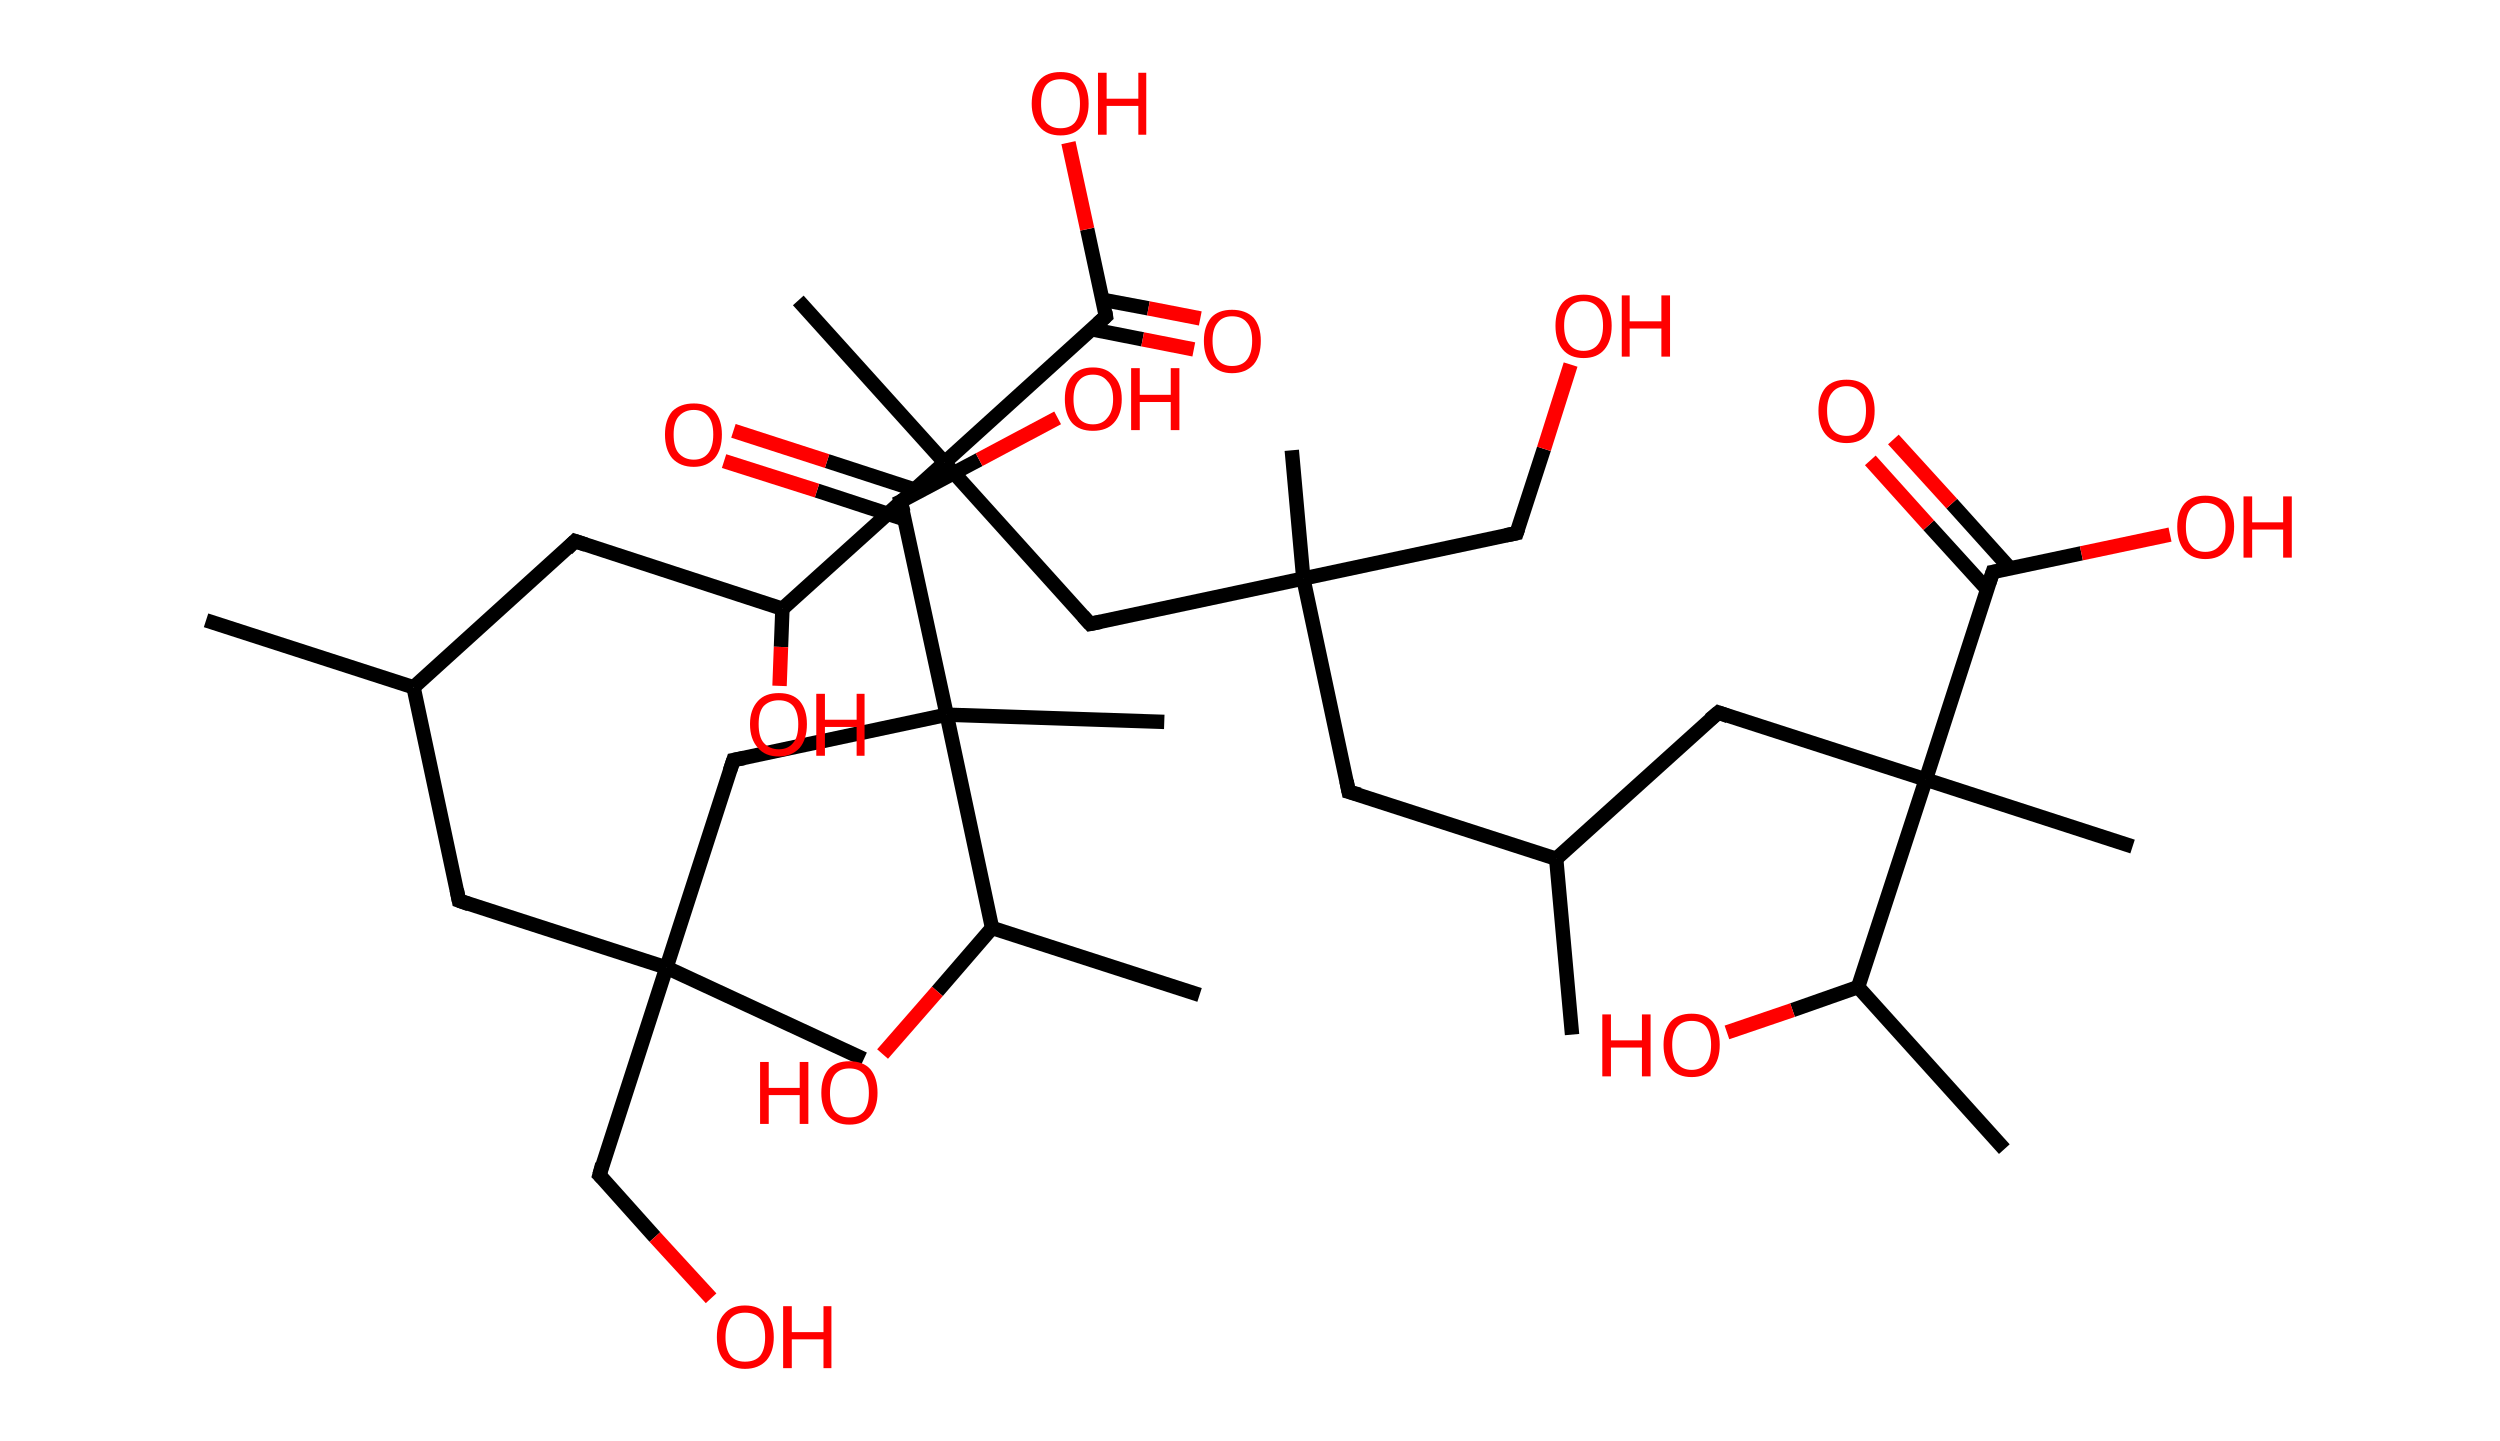 <?xml version='1.0' encoding='ASCII' standalone='yes'?>
<svg xmlns="http://www.w3.org/2000/svg" xmlns:rdkit="http://www.rdkit.org/xml" xmlns:xlink="http://www.w3.org/1999/xlink" version="1.1" baseProfile="full" xml:space="preserve" width="347px" height="200px" viewBox="0 0 347 200">
<!-- END OF HEADER -->
<rect style="opacity:1.0;fill:#FFFFFF;stroke:none" width="347.0" height="200.0" x="0.0" y="0.0"> </rect>
<path class="bond-0 atom-0 atom-1" d="M 28.6,86.1 L 57.4,95.4" style="fill:none;fill-rule:evenodd;stroke:#000000;stroke-width:2.0px;stroke-linecap:butt;stroke-linejoin:miter;stroke-opacity:1"/>
<path class="bond-1 atom-1 atom-2" d="M 57.4,95.4 L 79.8,75.1" style="fill:none;fill-rule:evenodd;stroke:#000000;stroke-width:2.0px;stroke-linecap:butt;stroke-linejoin:miter;stroke-opacity:1"/>
<path class="bond-2 atom-2 atom-3" d="M 79.8,75.1 L 108.6,84.5" style="fill:none;fill-rule:evenodd;stroke:#000000;stroke-width:2.0px;stroke-linecap:butt;stroke-linejoin:miter;stroke-opacity:1"/>
<path class="bond-3 atom-3 atom-4" d="M 108.6,84.5 L 108.4,89.8" style="fill:none;fill-rule:evenodd;stroke:#000000;stroke-width:2.0px;stroke-linecap:butt;stroke-linejoin:miter;stroke-opacity:1"/>
<path class="bond-3 atom-3 atom-4" d="M 108.4,89.8 L 108.2,95.2" style="fill:none;fill-rule:evenodd;stroke:#FF0000;stroke-width:2.0px;stroke-linecap:butt;stroke-linejoin:miter;stroke-opacity:1"/>
<path class="bond-4 atom-3 atom-5" d="M 108.6,84.5 L 131.1,64.2" style="fill:none;fill-rule:evenodd;stroke:#000000;stroke-width:2.0px;stroke-linecap:butt;stroke-linejoin:miter;stroke-opacity:1"/>
<path class="bond-5 atom-5 atom-6" d="M 131.1,64.2 L 110.8,41.7" style="fill:none;fill-rule:evenodd;stroke:#000000;stroke-width:2.0px;stroke-linecap:butt;stroke-linejoin:miter;stroke-opacity:1"/>
<path class="bond-6 atom-5 atom-7" d="M 131.1,64.2 L 151.3,86.6" style="fill:none;fill-rule:evenodd;stroke:#000000;stroke-width:2.0px;stroke-linecap:butt;stroke-linejoin:miter;stroke-opacity:1"/>
<path class="bond-7 atom-7 atom-8" d="M 151.3,86.6 L 180.9,80.3" style="fill:none;fill-rule:evenodd;stroke:#000000;stroke-width:2.0px;stroke-linecap:butt;stroke-linejoin:miter;stroke-opacity:1"/>
<path class="bond-8 atom-8 atom-9" d="M 180.9,80.3 L 179.3,62.5" style="fill:none;fill-rule:evenodd;stroke:#000000;stroke-width:2.0px;stroke-linecap:butt;stroke-linejoin:miter;stroke-opacity:1"/>
<path class="bond-9 atom-8 atom-10" d="M 180.9,80.3 L 210.5,74.0" style="fill:none;fill-rule:evenodd;stroke:#000000;stroke-width:2.0px;stroke-linecap:butt;stroke-linejoin:miter;stroke-opacity:1"/>
<path class="bond-10 atom-10 atom-11" d="M 210.5,74.0 L 214.3,62.3" style="fill:none;fill-rule:evenodd;stroke:#000000;stroke-width:2.0px;stroke-linecap:butt;stroke-linejoin:miter;stroke-opacity:1"/>
<path class="bond-10 atom-10 atom-11" d="M 214.3,62.3 L 218.0,50.6" style="fill:none;fill-rule:evenodd;stroke:#FF0000;stroke-width:2.0px;stroke-linecap:butt;stroke-linejoin:miter;stroke-opacity:1"/>
<path class="bond-11 atom-8 atom-12" d="M 180.9,80.3 L 187.2,109.9" style="fill:none;fill-rule:evenodd;stroke:#000000;stroke-width:2.0px;stroke-linecap:butt;stroke-linejoin:miter;stroke-opacity:1"/>
<path class="bond-12 atom-12 atom-13" d="M 187.2,109.9 L 216.0,119.2" style="fill:none;fill-rule:evenodd;stroke:#000000;stroke-width:2.0px;stroke-linecap:butt;stroke-linejoin:miter;stroke-opacity:1"/>
<path class="bond-13 atom-13 atom-14" d="M 216.0,119.2 L 218.2,143.6" style="fill:none;fill-rule:evenodd;stroke:#000000;stroke-width:2.0px;stroke-linecap:butt;stroke-linejoin:miter;stroke-opacity:1"/>
<path class="bond-14 atom-13 atom-15" d="M 216.0,119.2 L 238.5,98.9" style="fill:none;fill-rule:evenodd;stroke:#000000;stroke-width:2.0px;stroke-linecap:butt;stroke-linejoin:miter;stroke-opacity:1"/>
<path class="bond-15 atom-15 atom-16" d="M 238.5,98.9 L 267.3,108.2" style="fill:none;fill-rule:evenodd;stroke:#000000;stroke-width:2.0px;stroke-linecap:butt;stroke-linejoin:miter;stroke-opacity:1"/>
<path class="bond-16 atom-16 atom-17" d="M 267.3,108.2 L 296.0,117.5" style="fill:none;fill-rule:evenodd;stroke:#000000;stroke-width:2.0px;stroke-linecap:butt;stroke-linejoin:miter;stroke-opacity:1"/>
<path class="bond-17 atom-16 atom-18" d="M 267.3,108.2 L 276.6,79.4" style="fill:none;fill-rule:evenodd;stroke:#000000;stroke-width:2.0px;stroke-linecap:butt;stroke-linejoin:miter;stroke-opacity:1"/>
<path class="bond-18 atom-18 atom-19" d="M 279.0,78.9 L 270.9,69.9" style="fill:none;fill-rule:evenodd;stroke:#000000;stroke-width:2.0px;stroke-linecap:butt;stroke-linejoin:miter;stroke-opacity:1"/>
<path class="bond-18 atom-18 atom-19" d="M 270.9,69.9 L 262.8,61.0" style="fill:none;fill-rule:evenodd;stroke:#FF0000;stroke-width:2.0px;stroke-linecap:butt;stroke-linejoin:miter;stroke-opacity:1"/>
<path class="bond-18 atom-18 atom-19" d="M 275.8,81.8 L 267.7,72.9" style="fill:none;fill-rule:evenodd;stroke:#000000;stroke-width:2.0px;stroke-linecap:butt;stroke-linejoin:miter;stroke-opacity:1"/>
<path class="bond-18 atom-18 atom-19" d="M 267.7,72.9 L 259.6,63.9" style="fill:none;fill-rule:evenodd;stroke:#FF0000;stroke-width:2.0px;stroke-linecap:butt;stroke-linejoin:miter;stroke-opacity:1"/>
<path class="bond-19 atom-18 atom-20" d="M 276.6,79.4 L 288.9,76.8" style="fill:none;fill-rule:evenodd;stroke:#000000;stroke-width:2.0px;stroke-linecap:butt;stroke-linejoin:miter;stroke-opacity:1"/>
<path class="bond-19 atom-18 atom-20" d="M 288.9,76.8 L 301.2,74.2" style="fill:none;fill-rule:evenodd;stroke:#FF0000;stroke-width:2.0px;stroke-linecap:butt;stroke-linejoin:miter;stroke-opacity:1"/>
<path class="bond-20 atom-16 atom-21" d="M 267.3,108.2 L 257.9,137.0" style="fill:none;fill-rule:evenodd;stroke:#000000;stroke-width:2.0px;stroke-linecap:butt;stroke-linejoin:miter;stroke-opacity:1"/>
<path class="bond-21 atom-21 atom-22" d="M 257.9,137.0 L 278.2,159.5" style="fill:none;fill-rule:evenodd;stroke:#000000;stroke-width:2.0px;stroke-linecap:butt;stroke-linejoin:miter;stroke-opacity:1"/>
<path class="bond-22 atom-21 atom-23" d="M 257.9,137.0 L 248.8,140.2" style="fill:none;fill-rule:evenodd;stroke:#000000;stroke-width:2.0px;stroke-linecap:butt;stroke-linejoin:miter;stroke-opacity:1"/>
<path class="bond-22 atom-21 atom-23" d="M 248.8,140.2 L 239.7,143.3" style="fill:none;fill-rule:evenodd;stroke:#FF0000;stroke-width:2.0px;stroke-linecap:butt;stroke-linejoin:miter;stroke-opacity:1"/>
<path class="bond-23 atom-5 atom-24" d="M 131.1,64.2 L 153.5,43.9" style="fill:none;fill-rule:evenodd;stroke:#000000;stroke-width:2.0px;stroke-linecap:butt;stroke-linejoin:miter;stroke-opacity:1"/>
<path class="bond-24 atom-24 atom-25" d="M 151.5,45.7 L 158.6,47.1" style="fill:none;fill-rule:evenodd;stroke:#000000;stroke-width:2.0px;stroke-linecap:butt;stroke-linejoin:miter;stroke-opacity:1"/>
<path class="bond-24 atom-24 atom-25" d="M 158.6,47.1 L 165.7,48.5" style="fill:none;fill-rule:evenodd;stroke:#FF0000;stroke-width:2.0px;stroke-linecap:butt;stroke-linejoin:miter;stroke-opacity:1"/>
<path class="bond-24 atom-24 atom-25" d="M 153.0,41.6 L 159.4,42.8" style="fill:none;fill-rule:evenodd;stroke:#000000;stroke-width:2.0px;stroke-linecap:butt;stroke-linejoin:miter;stroke-opacity:1"/>
<path class="bond-24 atom-24 atom-25" d="M 159.4,42.8 L 166.6,44.2" style="fill:none;fill-rule:evenodd;stroke:#FF0000;stroke-width:2.0px;stroke-linecap:butt;stroke-linejoin:miter;stroke-opacity:1"/>
<path class="bond-25 atom-24 atom-26" d="M 153.5,43.9 L 150.9,31.8" style="fill:none;fill-rule:evenodd;stroke:#000000;stroke-width:2.0px;stroke-linecap:butt;stroke-linejoin:miter;stroke-opacity:1"/>
<path class="bond-25 atom-24 atom-26" d="M 150.9,31.8 L 148.3,19.8" style="fill:none;fill-rule:evenodd;stroke:#FF0000;stroke-width:2.0px;stroke-linecap:butt;stroke-linejoin:miter;stroke-opacity:1"/>
<path class="bond-26 atom-1 atom-27" d="M 57.4,95.4 L 63.7,125.0" style="fill:none;fill-rule:evenodd;stroke:#000000;stroke-width:2.0px;stroke-linecap:butt;stroke-linejoin:miter;stroke-opacity:1"/>
<path class="bond-27 atom-27 atom-28" d="M 63.7,125.0 L 92.5,134.3" style="fill:none;fill-rule:evenodd;stroke:#000000;stroke-width:2.0px;stroke-linecap:butt;stroke-linejoin:miter;stroke-opacity:1"/>
<path class="bond-28 atom-28 atom-29" d="M 92.5,134.3 L 119.9,147.0" style="fill:none;fill-rule:evenodd;stroke:#000000;stroke-width:2.0px;stroke-linecap:butt;stroke-linejoin:miter;stroke-opacity:1"/>
<path class="bond-29 atom-28 atom-30" d="M 92.5,134.3 L 83.2,163.1" style="fill:none;fill-rule:evenodd;stroke:#000000;stroke-width:2.0px;stroke-linecap:butt;stroke-linejoin:miter;stroke-opacity:1"/>
<path class="bond-30 atom-30 atom-31" d="M 83.2,163.1 L 90.9,171.7" style="fill:none;fill-rule:evenodd;stroke:#000000;stroke-width:2.0px;stroke-linecap:butt;stroke-linejoin:miter;stroke-opacity:1"/>
<path class="bond-30 atom-30 atom-31" d="M 90.9,171.7 L 98.7,180.2" style="fill:none;fill-rule:evenodd;stroke:#FF0000;stroke-width:2.0px;stroke-linecap:butt;stroke-linejoin:miter;stroke-opacity:1"/>
<path class="bond-31 atom-28 atom-32" d="M 92.5,134.3 L 101.8,105.5" style="fill:none;fill-rule:evenodd;stroke:#000000;stroke-width:2.0px;stroke-linecap:butt;stroke-linejoin:miter;stroke-opacity:1"/>
<path class="bond-32 atom-32 atom-33" d="M 101.8,105.5 L 131.4,99.2" style="fill:none;fill-rule:evenodd;stroke:#000000;stroke-width:2.0px;stroke-linecap:butt;stroke-linejoin:miter;stroke-opacity:1"/>
<path class="bond-33 atom-33 atom-34" d="M 131.4,99.2 L 161.6,100.2" style="fill:none;fill-rule:evenodd;stroke:#000000;stroke-width:2.0px;stroke-linecap:butt;stroke-linejoin:miter;stroke-opacity:1"/>
<path class="bond-34 atom-33 atom-35" d="M 131.4,99.2 L 125.0,69.6" style="fill:none;fill-rule:evenodd;stroke:#000000;stroke-width:2.0px;stroke-linecap:butt;stroke-linejoin:miter;stroke-opacity:1"/>
<path class="bond-35 atom-35 atom-36" d="M 127.7,68.2 L 114.8,64.0" style="fill:none;fill-rule:evenodd;stroke:#000000;stroke-width:2.0px;stroke-linecap:butt;stroke-linejoin:miter;stroke-opacity:1"/>
<path class="bond-35 atom-35 atom-36" d="M 114.8,64.0 L 101.8,59.8" style="fill:none;fill-rule:evenodd;stroke:#FF0000;stroke-width:2.0px;stroke-linecap:butt;stroke-linejoin:miter;stroke-opacity:1"/>
<path class="bond-35 atom-35 atom-36" d="M 125.6,72.1 L 113.4,68.1" style="fill:none;fill-rule:evenodd;stroke:#000000;stroke-width:2.0px;stroke-linecap:butt;stroke-linejoin:miter;stroke-opacity:1"/>
<path class="bond-35 atom-35 atom-36" d="M 113.4,68.1 L 100.5,64.0" style="fill:none;fill-rule:evenodd;stroke:#FF0000;stroke-width:2.0px;stroke-linecap:butt;stroke-linejoin:miter;stroke-opacity:1"/>
<path class="bond-36 atom-35 atom-37" d="M 125.0,69.6 L 135.9,63.8" style="fill:none;fill-rule:evenodd;stroke:#000000;stroke-width:2.0px;stroke-linecap:butt;stroke-linejoin:miter;stroke-opacity:1"/>
<path class="bond-36 atom-35 atom-37" d="M 135.9,63.8 L 146.8,58.0" style="fill:none;fill-rule:evenodd;stroke:#FF0000;stroke-width:2.0px;stroke-linecap:butt;stroke-linejoin:miter;stroke-opacity:1"/>
<path class="bond-37 atom-33 atom-38" d="M 131.4,99.2 L 137.7,128.8" style="fill:none;fill-rule:evenodd;stroke:#000000;stroke-width:2.0px;stroke-linecap:butt;stroke-linejoin:miter;stroke-opacity:1"/>
<path class="bond-38 atom-38 atom-39" d="M 137.7,128.8 L 166.5,138.1" style="fill:none;fill-rule:evenodd;stroke:#000000;stroke-width:2.0px;stroke-linecap:butt;stroke-linejoin:miter;stroke-opacity:1"/>
<path class="bond-39 atom-38 atom-40" d="M 137.7,128.8 L 130.1,137.6" style="fill:none;fill-rule:evenodd;stroke:#000000;stroke-width:2.0px;stroke-linecap:butt;stroke-linejoin:miter;stroke-opacity:1"/>
<path class="bond-39 atom-38 atom-40" d="M 130.1,137.6 L 122.5,146.3" style="fill:none;fill-rule:evenodd;stroke:#FF0000;stroke-width:2.0px;stroke-linecap:butt;stroke-linejoin:miter;stroke-opacity:1"/>
<path d="M 78.7,76.2 L 79.8,75.1 L 81.3,75.6" style="fill:none;stroke:#000000;stroke-width:2.0px;stroke-linecap:butt;stroke-linejoin:miter;stroke-opacity:1;"/>
<path d="M 150.3,85.5 L 151.3,86.6 L 152.8,86.3" style="fill:none;stroke:#000000;stroke-width:2.0px;stroke-linecap:butt;stroke-linejoin:miter;stroke-opacity:1;"/>
<path d="M 209.0,74.3 L 210.5,74.0 L 210.7,73.4" style="fill:none;stroke:#000000;stroke-width:2.0px;stroke-linecap:butt;stroke-linejoin:miter;stroke-opacity:1;"/>
<path d="M 186.9,108.4 L 187.2,109.9 L 188.7,110.3" style="fill:none;stroke:#000000;stroke-width:2.0px;stroke-linecap:butt;stroke-linejoin:miter;stroke-opacity:1;"/>
<path d="M 237.3,99.9 L 238.5,98.9 L 239.9,99.4" style="fill:none;stroke:#000000;stroke-width:2.0px;stroke-linecap:butt;stroke-linejoin:miter;stroke-opacity:1;"/>
<path d="M 276.1,80.9 L 276.6,79.4 L 277.2,79.3" style="fill:none;stroke:#000000;stroke-width:2.0px;stroke-linecap:butt;stroke-linejoin:miter;stroke-opacity:1;"/>
<path d="M 152.4,44.9 L 153.5,43.9 L 153.4,43.3" style="fill:none;stroke:#000000;stroke-width:2.0px;stroke-linecap:butt;stroke-linejoin:miter;stroke-opacity:1;"/>
<path d="M 63.4,123.5 L 63.7,125.0 L 65.1,125.5" style="fill:none;stroke:#000000;stroke-width:2.0px;stroke-linecap:butt;stroke-linejoin:miter;stroke-opacity:1;"/>
<path d="M 83.6,161.6 L 83.2,163.1 L 83.6,163.5" style="fill:none;stroke:#000000;stroke-width:2.0px;stroke-linecap:butt;stroke-linejoin:miter;stroke-opacity:1;"/>
<path d="M 101.3,107.0 L 101.8,105.5 L 103.3,105.2" style="fill:none;stroke:#000000;stroke-width:2.0px;stroke-linecap:butt;stroke-linejoin:miter;stroke-opacity:1;"/>
<path d="M 125.4,71.1 L 125.0,69.6 L 125.6,69.3" style="fill:none;stroke:#000000;stroke-width:2.0px;stroke-linecap:butt;stroke-linejoin:miter;stroke-opacity:1;"/>
<path class="atom-4" d="M 104.1 100.5 Q 104.1 98.5, 105.2 97.3 Q 106.2 96.2, 108.1 96.2 Q 110.0 96.2, 111.0 97.3 Q 112.0 98.5, 112.0 100.5 Q 112.0 102.6, 111.0 103.8 Q 109.9 105.0, 108.1 105.0 Q 106.2 105.0, 105.2 103.8 Q 104.1 102.6, 104.1 100.5 M 108.1 104.0 Q 109.4 104.0, 110.1 103.1 Q 110.8 102.3, 110.8 100.5 Q 110.8 98.9, 110.1 98.0 Q 109.4 97.2, 108.1 97.2 Q 106.8 97.2, 106.0 98.0 Q 105.3 98.8, 105.3 100.5 Q 105.3 102.3, 106.0 103.1 Q 106.8 104.0, 108.1 104.0 " fill="#FF0000"/>
<path class="atom-4" d="M 113.3 96.3 L 114.5 96.3 L 114.5 99.9 L 118.9 99.9 L 118.9 96.3 L 120.0 96.3 L 120.0 104.9 L 118.9 104.9 L 118.9 100.9 L 114.5 100.9 L 114.5 104.9 L 113.3 104.9 L 113.3 96.3 " fill="#FF0000"/>
<path class="atom-11" d="M 215.9 45.2 Q 215.9 43.2, 216.9 42.0 Q 217.9 40.9, 219.8 40.9 Q 221.7 40.9, 222.7 42.0 Q 223.7 43.2, 223.7 45.2 Q 223.7 47.3, 222.7 48.5 Q 221.7 49.7, 219.8 49.7 Q 217.9 49.7, 216.9 48.5 Q 215.9 47.3, 215.9 45.2 M 219.8 48.7 Q 221.1 48.7, 221.8 47.8 Q 222.5 46.9, 222.5 45.2 Q 222.5 43.5, 221.8 42.7 Q 221.1 41.8, 219.8 41.8 Q 218.5 41.8, 217.8 42.7 Q 217.1 43.5, 217.1 45.2 Q 217.1 46.9, 217.8 47.8 Q 218.5 48.7, 219.8 48.7 " fill="#FF0000"/>
<path class="atom-11" d="M 225.1 41.0 L 226.2 41.0 L 226.2 44.6 L 230.6 44.6 L 230.6 41.0 L 231.8 41.0 L 231.8 49.5 L 230.6 49.5 L 230.6 45.6 L 226.2 45.6 L 226.2 49.5 L 225.1 49.5 L 225.1 41.0 " fill="#FF0000"/>
<path class="atom-19" d="M 252.4 57.0 Q 252.4 55.0, 253.4 53.8 Q 254.4 52.7, 256.3 52.7 Q 258.2 52.7, 259.2 53.8 Q 260.2 55.0, 260.2 57.0 Q 260.2 59.1, 259.2 60.3 Q 258.2 61.5, 256.3 61.5 Q 254.4 61.5, 253.4 60.3 Q 252.4 59.1, 252.4 57.0 M 256.3 60.5 Q 257.6 60.5, 258.3 59.6 Q 259.0 58.7, 259.0 57.0 Q 259.0 55.3, 258.3 54.5 Q 257.6 53.6, 256.3 53.6 Q 255.0 53.6, 254.3 54.5 Q 253.6 55.3, 253.6 57.0 Q 253.6 58.8, 254.3 59.6 Q 255.0 60.5, 256.3 60.5 " fill="#FF0000"/>
<path class="atom-20" d="M 302.2 73.1 Q 302.2 71.1, 303.2 69.9 Q 304.2 68.8, 306.1 68.8 Q 308.0 68.8, 309.1 69.9 Q 310.1 71.1, 310.1 73.1 Q 310.1 75.2, 309.0 76.4 Q 308.0 77.6, 306.1 77.6 Q 304.3 77.6, 303.2 76.4 Q 302.2 75.2, 302.2 73.1 M 306.1 76.6 Q 307.4 76.6, 308.1 75.7 Q 308.9 74.9, 308.9 73.1 Q 308.9 71.5, 308.1 70.6 Q 307.4 69.8, 306.1 69.8 Q 304.8 69.8, 304.1 70.6 Q 303.4 71.4, 303.4 73.1 Q 303.4 74.9, 304.1 75.7 Q 304.8 76.6, 306.1 76.6 " fill="#FF0000"/>
<path class="atom-20" d="M 311.4 68.9 L 312.6 68.9 L 312.6 72.5 L 316.9 72.5 L 316.9 68.9 L 318.1 68.9 L 318.1 77.4 L 316.9 77.4 L 316.9 73.5 L 312.6 73.5 L 312.6 77.4 L 311.4 77.4 L 311.4 68.9 " fill="#FF0000"/>
<path class="atom-23" d="M 222.4 140.8 L 223.6 140.8 L 223.6 144.4 L 227.9 144.4 L 227.9 140.8 L 229.1 140.8 L 229.1 149.4 L 227.9 149.4 L 227.9 145.4 L 223.6 145.4 L 223.6 149.4 L 222.4 149.4 L 222.4 140.8 " fill="#FF0000"/>
<path class="atom-23" d="M 230.9 145.0 Q 230.9 143.0, 231.9 141.8 Q 232.9 140.7, 234.8 140.7 Q 236.7 140.7, 237.7 141.8 Q 238.7 143.0, 238.7 145.0 Q 238.7 147.1, 237.7 148.3 Q 236.7 149.5, 234.8 149.5 Q 232.9 149.5, 231.9 148.3 Q 230.9 147.1, 230.9 145.0 M 234.8 148.5 Q 236.1 148.5, 236.8 147.6 Q 237.5 146.8, 237.5 145.0 Q 237.5 143.4, 236.8 142.5 Q 236.1 141.7, 234.8 141.7 Q 233.5 141.7, 232.8 142.5 Q 232.1 143.3, 232.1 145.0 Q 232.1 146.8, 232.8 147.6 Q 233.5 148.5, 234.8 148.5 " fill="#FF0000"/>
<path class="atom-25" d="M 167.1 47.3 Q 167.1 45.3, 168.1 44.1 Q 169.1 43.0, 171.0 43.0 Q 172.9 43.0, 174.0 44.1 Q 175.0 45.3, 175.0 47.3 Q 175.0 49.4, 174.0 50.6 Q 172.9 51.8, 171.0 51.8 Q 169.2 51.8, 168.1 50.6 Q 167.1 49.4, 167.1 47.3 M 171.0 50.8 Q 172.4 50.8, 173.1 49.9 Q 173.8 49.0, 173.8 47.3 Q 173.8 45.6, 173.1 44.8 Q 172.4 43.9, 171.0 43.9 Q 169.7 43.9, 169.0 44.8 Q 168.3 45.6, 168.3 47.3 Q 168.3 49.0, 169.0 49.9 Q 169.7 50.8, 171.0 50.8 " fill="#FF0000"/>
<path class="atom-26" d="M 143.2 14.4 Q 143.2 12.3, 144.3 11.1 Q 145.3 10.0, 147.2 10.0 Q 149.1 10.0, 150.1 11.1 Q 151.1 12.3, 151.1 14.4 Q 151.1 16.4, 150.1 17.6 Q 149.1 18.8, 147.2 18.8 Q 145.3 18.8, 144.3 17.6 Q 143.2 16.4, 143.2 14.4 M 147.2 17.8 Q 148.5 17.8, 149.2 17.0 Q 149.9 16.1, 149.9 14.4 Q 149.9 12.7, 149.2 11.8 Q 148.5 11.0, 147.2 11.0 Q 145.9 11.0, 145.2 11.8 Q 144.5 12.7, 144.5 14.4 Q 144.5 16.1, 145.2 17.0 Q 145.9 17.8, 147.2 17.8 " fill="#FF0000"/>
<path class="atom-26" d="M 152.4 10.1 L 153.6 10.1 L 153.6 13.7 L 158.0 13.7 L 158.0 10.1 L 159.1 10.1 L 159.1 18.7 L 158.0 18.7 L 158.0 14.7 L 153.6 14.7 L 153.6 18.7 L 152.4 18.7 L 152.4 10.1 " fill="#FF0000"/>
<path class="atom-31" d="M 99.5 185.6 Q 99.5 183.5, 100.5 182.4 Q 101.5 181.2, 103.4 181.2 Q 105.3 181.2, 106.4 182.4 Q 107.4 183.5, 107.4 185.6 Q 107.4 187.6, 106.4 188.8 Q 105.3 190.0, 103.4 190.0 Q 101.6 190.0, 100.5 188.8 Q 99.5 187.7, 99.5 185.6 M 103.4 189.0 Q 104.8 189.0, 105.5 188.2 Q 106.2 187.3, 106.2 185.6 Q 106.2 183.9, 105.5 183.0 Q 104.8 182.2, 103.4 182.2 Q 102.1 182.2, 101.4 183.0 Q 100.7 183.9, 100.7 185.6 Q 100.7 187.3, 101.4 188.2 Q 102.1 189.0, 103.4 189.0 " fill="#FF0000"/>
<path class="atom-31" d="M 108.7 181.3 L 109.9 181.3 L 109.9 184.9 L 114.3 184.9 L 114.3 181.3 L 115.4 181.3 L 115.4 189.9 L 114.3 189.9 L 114.3 185.9 L 109.9 185.9 L 109.9 189.9 L 108.7 189.9 L 108.7 181.3 " fill="#FF0000"/>
<path class="atom-36" d="M 92.3 60.3 Q 92.3 58.3, 93.3 57.1 Q 94.4 56.0, 96.3 56.0 Q 98.2 56.0, 99.2 57.1 Q 100.2 58.3, 100.2 60.3 Q 100.2 62.4, 99.2 63.6 Q 98.1 64.8, 96.3 64.8 Q 94.4 64.8, 93.3 63.6 Q 92.3 62.4, 92.3 60.3 M 96.3 63.8 Q 97.6 63.8, 98.3 62.9 Q 99.0 62.0, 99.0 60.3 Q 99.0 58.6, 98.3 57.8 Q 97.6 56.9, 96.3 56.9 Q 95.0 56.9, 94.2 57.8 Q 93.5 58.6, 93.5 60.3 Q 93.5 62.1, 94.2 62.9 Q 95.0 63.8, 96.3 63.8 " fill="#FF0000"/>
<path class="atom-37" d="M 147.8 55.4 Q 147.8 53.3, 148.8 52.2 Q 149.8 51.0, 151.7 51.0 Q 153.6 51.0, 154.6 52.2 Q 155.7 53.3, 155.7 55.4 Q 155.7 57.5, 154.6 58.7 Q 153.6 59.8, 151.7 59.8 Q 149.8 59.8, 148.8 58.7 Q 147.8 57.5, 147.8 55.4 M 151.7 58.9 Q 153.0 58.9, 153.7 58.0 Q 154.5 57.1, 154.5 55.4 Q 154.5 53.7, 153.7 52.9 Q 153.0 52.0, 151.7 52.0 Q 150.4 52.0, 149.7 52.9 Q 149.0 53.7, 149.0 55.4 Q 149.0 57.1, 149.7 58.0 Q 150.4 58.9, 151.7 58.9 " fill="#FF0000"/>
<path class="atom-37" d="M 157.0 51.1 L 158.2 51.1 L 158.2 54.8 L 162.5 54.8 L 162.5 51.1 L 163.7 51.1 L 163.7 59.7 L 162.5 59.7 L 162.5 55.8 L 158.2 55.8 L 158.2 59.7 L 157.0 59.7 L 157.0 51.1 " fill="#FF0000"/>
<path class="atom-40" d="M 105.5 147.4 L 106.7 147.4 L 106.7 151.0 L 111.0 151.0 L 111.0 147.4 L 112.2 147.4 L 112.2 156.0 L 111.0 156.0 L 111.0 152.0 L 106.7 152.0 L 106.7 156.0 L 105.5 156.0 L 105.5 147.4 " fill="#FF0000"/>
<path class="atom-40" d="M 114.0 151.7 Q 114.0 149.6, 115.0 148.4 Q 116.0 147.3, 117.9 147.3 Q 119.8 147.3, 120.8 148.4 Q 121.8 149.6, 121.8 151.7 Q 121.8 153.7, 120.8 154.9 Q 119.8 156.1, 117.9 156.1 Q 116.0 156.1, 115.0 154.9 Q 114.0 153.7, 114.0 151.7 M 117.9 155.1 Q 119.2 155.1, 119.9 154.3 Q 120.6 153.4, 120.6 151.7 Q 120.6 150.0, 119.9 149.1 Q 119.2 148.3, 117.9 148.3 Q 116.6 148.3, 115.9 149.1 Q 115.2 150.0, 115.2 151.7 Q 115.2 153.4, 115.9 154.3 Q 116.6 155.1, 117.9 155.1 " fill="#FF0000"/>
</svg>
